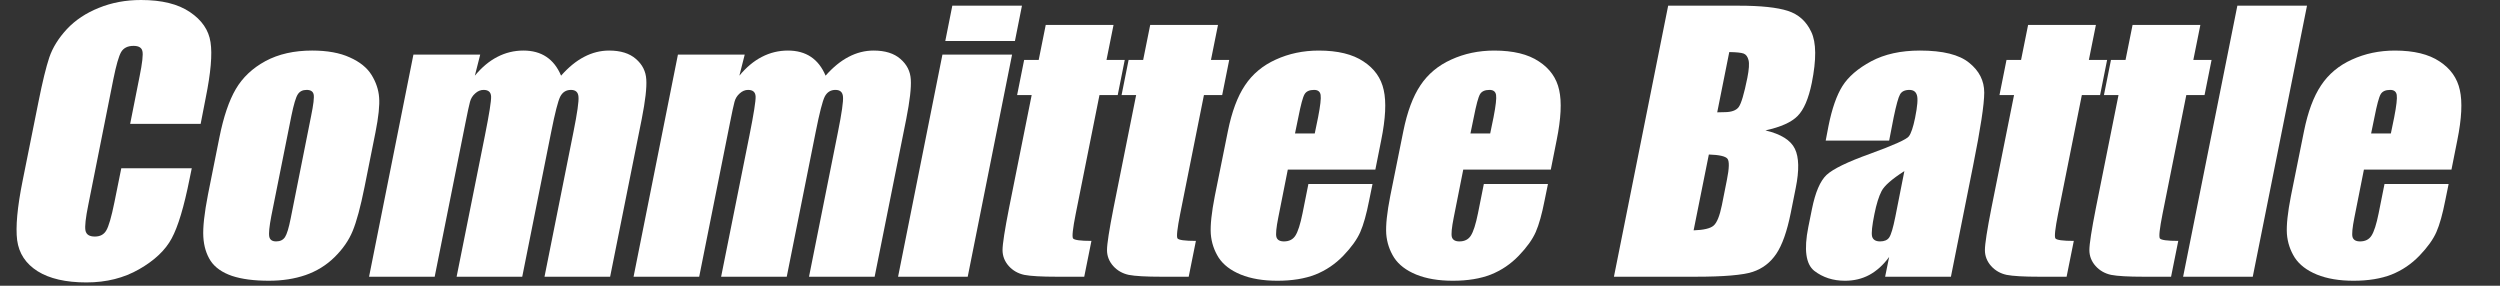 <?xml version="1.0" encoding="UTF-8" standalone="no"?>
<!-- Created with Inkscape (http://www.inkscape.org/) -->

<svg
   xmlns:dc="http://purl.org/dc/elements/1.1/"
   xmlns:cc="http://creativecommons.org/ns#"
   xmlns:rdf="http://www.w3.org/1999/02/22-rdf-syntax-ns#"
   xmlns:svg="http://www.w3.org/2000/svg"
   xmlns="http://www.w3.org/2000/svg"
   xmlns:sodipodi="http://sodipodi.sourceforge.net/DTD/sodipodi-0.dtd"
   xmlns:inkscape="http://www.inkscape.org/namespaces/inkscape"
   width="700"
   height="80"
   viewBox="0 0 700 80"
   id="svg2"
   version="1.1"
   inkscape:version="0.91+devel+osxmenu r12922"
   sodipodi:docname="committee-battle.svg">
  <rect x="0" y="0" width="700" height="80" fill="#333333" stroke="none"/>
  <sodipodi:namedview
     id="base"
     pagecolor="#ffffff"
     bordercolor="#666666"
     borderopacity="1.0"
     inkscape:pageopacity="0.0"
     inkscape:pageshadow="2"
     inkscape:zoom="0.35"
     inkscape:cx="1294.0548"
     inkscape:cy="882.80302"
     inkscape:document-units="mm"
     inkscape:current-layer="layer1"
     showgrid="false"
     inkscape:window-width="1920"
     inkscape:window-height="1080"
     inkscape:window-x="0"
     inkscape:window-y="22"
     inkscape:window-maximized="0"
     fit-margin-top="0"
     fit-margin-left="0"
     fit-margin-right="0"
     fit-margin-bottom="0" />
  <g
     inkscape:label="Layer 1"
     inkscape:groupmode="layer"
     id="layer1"
     transform="translate(-55.624,-424.283)">
    <g
       style="font-style:normal;font-variant:normal;font-weight:normal;font-stretch:condensed;font-size:96px;line-height:125%;font-family:Impact;-inkscape-font-specification:'Impact Condensed';letter-spacing:0px;word-spacing:0px;fill:#ffffff;fill-opacity:1;stroke:none;stroke-width:1px;stroke-linecap:butt;stroke-linejoin:miter;stroke-opacity:1;"
       aria-label="Committee Battle"
       id="flowRoot4141"
       transform="translate(4.638)">
      <path
         d="m 107.166,458.97 -19.734,0 2.625,-13.219 q 1.172,-5.766 0.797,-7.172 -0.328,-1.453 -2.484,-1.453 -2.438,0 -3.469,1.734 -0.984,1.734 -2.156,7.5 l -7.031,35.25 q -1.125,5.531 -0.797,7.219 0.328,1.688 2.625,1.688 2.203,0 3.188,-1.688 1.031,-1.688 2.297,-7.922 l 1.922,-9.516 19.734,0 -0.609,2.953 q -2.344,11.766 -5.016,16.688 -2.625,4.922 -9.094,8.625 -6.422,3.703 -14.766,3.703 -8.672,0 -13.688,-3.141 -4.969,-3.141 -5.719,-8.672 -0.703,-5.578 1.547,-16.734 l 4.453,-22.172 q 1.641,-8.203 3,-12.281 1.406,-4.125 4.922,-7.922 3.562,-3.797 8.953,-5.953 5.391,-2.203 11.812,-2.203 8.719,0 13.688,3.375 5.016,3.375 5.766,8.438 0.797,5.016 -1.359,15.656 l -1.406,7.219 z"
         style="font-style:italic;font-variant:normal;font-weight:normal;font-stretch:normal;font-size:96px;font-family:Impact;-inkscape-font-specification:'Impact Italic';fill:#ffffff;fill-opacity:1"
         id="path4150"
         inkscape:connector-curvature="0" />
      <path
         d="m 156.104,461.408 -3.047,15.234 q -1.688,8.391 -3.328,12.328 -1.594,3.891 -5.062,7.312 -3.422,3.375 -8.109,5.016 -4.641,1.594 -10.266,1.594 -6.281,0 -10.359,-1.359 -4.078,-1.406 -5.953,-4.172 -1.828,-2.812 -2.062,-6.75 -0.234,-3.984 1.312,-11.906 l 3.188,-15.938 q 1.734,-8.672 4.594,-13.547 2.859,-4.875 8.297,-7.828 5.484,-2.953 13.078,-2.953 6.375,0 10.547,1.922 4.219,1.875 6.094,4.922 1.875,3.047 2.109,6.281 0.281,3.234 -1.031,9.844 z m -18,-4.688 q 0.984,-4.781 0.703,-6 -0.281,-1.266 -1.969,-1.266 -1.688,0 -2.484,1.266 -0.797,1.219 -1.781,6 l -5.625,28.078 q -0.844,4.406 -0.562,5.766 0.281,1.312 1.922,1.312 1.688,0 2.484,-1.219 0.797,-1.219 1.594,-5.25 l 5.719,-28.688 z"
         style="font-style:italic;font-variant:normal;font-weight:normal;font-stretch:normal;font-size:96px;font-family:Impact;-inkscape-font-specification:'Impact Italic';fill:#ffffff;fill-opacity:1"
         id="path4152"
         inkscape:connector-curvature="0" />
      <path
         d="m 185.447,439.564 -1.5,5.906 q 2.906,-3.516 6.281,-5.25 3.422,-1.781 7.312,-1.781 7.594,0 10.547,7.031 3.094,-3.516 6.422,-5.25 3.375,-1.781 7.031,-1.781 4.828,0 7.5,2.344 2.719,2.344 2.906,5.766 0.234,3.375 -1.266,11.016 l -8.859,44.203 -18.375,0 8.109,-40.547 q 1.594,-7.969 1.406,-9.844 -0.141,-1.922 -2.109,-1.922 -2.016,0 -3,1.875 -0.938,1.875 -2.531,9.891 l -8.109,40.547 -18.375,0 7.922,-39.516 q 1.828,-9.141 1.734,-10.969 -0.094,-1.828 -2.109,-1.828 -1.266,0 -2.344,0.984 -1.078,0.938 -1.453,2.344 -0.375,1.359 -1.266,5.859 l -8.625,43.125 -18.375,0 12.422,-62.203 18.703,0 z"
         style="font-style:italic;font-variant:normal;font-weight:normal;font-stretch:normal;font-size:96px;font-family:Impact;-inkscape-font-specification:'Impact Italic';fill:#ffffff;fill-opacity:1"
         id="path4154"
         inkscape:connector-curvature="0" />
      <path
         d="m 259.51,439.564 -1.5,5.906 q 2.906,-3.516 6.281,-5.25 3.422,-1.781 7.312,-1.781 7.594,0 10.547,7.031 3.094,-3.516 6.422,-5.25 3.375,-1.781 7.031,-1.781 4.828,0 7.5,2.344 2.719,2.344 2.906,5.766 0.234,3.375 -1.266,11.016 l -8.859,44.203 -18.375,0 8.109,-40.547 q 1.594,-7.969 1.406,-9.844 -0.141,-1.922 -2.109,-1.922 -2.016,0 -3,1.875 -0.938,1.875 -2.531,9.891 l -8.109,40.547 -18.375,0 7.922,-39.516 q 1.828,-9.141 1.734,-10.969 -0.094,-1.828 -2.109,-1.828 -1.266,0 -2.344,0.984 -1.078,0.938 -1.453,2.344 -0.375,1.359 -1.266,5.859 l -8.625,43.125 -18.375,0 12.422,-62.203 18.703,0 z"
         style="font-style:italic;font-variant:normal;font-weight:normal;font-stretch:normal;font-size:96px;font-family:Impact;-inkscape-font-specification:'Impact Italic';fill:#ffffff;fill-opacity:1"
         id="path4156"
         inkscape:connector-curvature="0" />
      <path
         d="m 337.135,425.876 -1.969,9.891 -19.5,0 1.969,-9.891 19.5,0 z m -2.766,13.688 -12.422,62.203 -19.5,0 12.422,-62.203 19.5,0 z"
         style="font-style:italic;font-variant:normal;font-weight:normal;font-stretch:normal;font-size:96px;font-family:Impact;-inkscape-font-specification:'Impact Italic';fill:#ffffff;fill-opacity:1"
         id="path4158"
         inkscape:connector-curvature="0" />
      <path
         d="m 362.775,431.267 -1.969,9.797 5.109,0 -1.969,9.844 -5.109,0 -6.656,33.281 q -1.219,6.141 -0.75,6.844 0.516,0.703 5.156,0.703 l -2.016,10.031 -7.641,0 q -6.469,0 -9.141,-0.516 -2.625,-0.562 -4.359,-2.484 -1.734,-1.969 -1.734,-4.453 0,-2.531 1.828,-11.812 l 6.328,-31.594 -4.078,0 1.969,-9.844 4.078,0 1.969,-9.797 18.984,0 z"
         style="font-style:italic;font-variant:normal;font-weight:normal;font-stretch:normal;font-size:96px;font-family:Impact;-inkscape-font-specification:'Impact Italic';fill:#ffffff;fill-opacity:1"
         id="path4160"
         inkscape:connector-curvature="0" />
      <path
         d="m 392.025,431.267 -1.969,9.797 5.109,0 -1.969,9.844 -5.109,0 -6.656,33.281 q -1.219,6.141 -0.75,6.844 0.516,0.703 5.156,0.703 l -2.016,10.031 -7.641,0 q -6.469,0 -9.141,-0.516 -2.625,-0.562 -4.359,-2.484 -1.734,-1.969 -1.734,-4.453 0,-2.531 1.828,-11.812 l 6.328,-31.594 -4.078,0 1.969,-9.844 4.078,0 1.969,-9.797 18.984,0 z"
         style="font-style:italic;font-variant:normal;font-weight:normal;font-stretch:normal;font-size:96px;font-family:Impact;-inkscape-font-specification:'Impact Italic';fill:#ffffff;fill-opacity:1"
         id="path4162"
         inkscape:connector-curvature="0" />
      <path
         d="m 436.088,471.767 -24.516,0 -2.672,13.453 q -0.844,4.219 -0.516,5.438 0.375,1.219 2.109,1.219 2.156,0 3.188,-1.594 1.078,-1.641 2.016,-6.281 l 1.641,-8.203 17.953,0 -0.938,4.594 q -1.125,5.766 -2.484,8.859 -1.359,3.094 -4.734,6.609 -3.375,3.516 -7.828,5.297 -4.453,1.734 -10.641,1.734 -6,0 -10.266,-1.734 -4.219,-1.734 -6.188,-4.734 -1.922,-3.047 -2.203,-6.656 -0.234,-3.656 1.125,-10.594 l 3.656,-18.141 q 1.641,-8.156 4.781,-12.844 3.141,-4.734 8.625,-7.219 5.531,-2.531 12.047,-2.531 7.969,0 12.516,3.047 4.594,3 5.672,8.016 1.125,4.969 -0.703,14.016 l -1.641,8.25 z m -16.969,-10.125 0.938,-4.547 q 0.938,-4.828 0.703,-6.234 -0.234,-1.406 -1.828,-1.406 -1.969,0 -2.672,1.219 -0.703,1.172 -1.734,6.422 l -0.938,4.547 5.531,0 z"
         style="font-style:italic;font-variant:normal;font-weight:normal;font-stretch:normal;font-size:96px;font-family:Impact;-inkscape-font-specification:'Impact Italic';fill:#ffffff;fill-opacity:1"
         id="path4164"
         inkscape:connector-curvature="0" />
      <path
         d="m 485.213,471.767 -24.516,0 -2.672,13.453 q -0.844,4.219 -0.516,5.438 0.375,1.219 2.109,1.219 2.156,0 3.188,-1.594 1.078,-1.641 2.016,-6.281 l 1.641,-8.203 17.953,0 -0.938,4.594 q -1.125,5.766 -2.484,8.859 -1.359,3.094 -4.734,6.609 -3.375,3.516 -7.828,5.297 -4.453,1.734 -10.641,1.734 -6,0 -10.266,-1.734 -4.219,-1.734 -6.188,-4.734 -1.922,-3.047 -2.203,-6.656 -0.234,-3.656 1.125,-10.594 l 3.656,-18.141 q 1.641,-8.156 4.781,-12.844 3.141,-4.734 8.625,-7.219 5.531,-2.531 12.047,-2.531 7.969,0 12.516,3.047 4.594,3 5.672,8.016 1.125,4.969 -0.703,14.016 l -1.641,8.25 z m -16.969,-10.125 0.938,-4.547 q 0.938,-4.828 0.703,-6.234 -0.234,-1.406 -1.828,-1.406 -1.969,0 -2.672,1.219 -0.703,1.172 -1.734,6.422 l -0.938,4.547 5.531,0 z"
         style="font-style:italic;font-variant:normal;font-weight:normal;font-stretch:normal;font-size:96px;font-family:Impact;-inkscape-font-specification:'Impact Italic';fill:#ffffff;fill-opacity:1"
         id="path4166"
         inkscape:connector-curvature="0" />
      <path
         d="m 518.072,425.876 19.688,0 q 9.328,0 13.828,1.453 4.5,1.453 6.562,5.906 2.109,4.406 0.141,14.25 -1.359,6.656 -3.984,9.281 -2.578,2.625 -9,4.031 6.516,1.547 8.25,5.156 1.734,3.562 0.234,10.969 l -1.406,7.031 q -1.547,7.688 -4.031,11.391 -2.484,3.703 -6.609,5.062 -4.125,1.359 -16.031,1.359 l -22.828,0 15.188,-75.891 z m 17.109,12.984 -3.375,16.875 q 1.312,-0.047 2.016,-0.047 2.906,0 3.984,-1.406 1.078,-1.453 2.438,-8.203 0.703,-3.562 0.328,-4.969 -0.375,-1.453 -1.359,-1.828 -0.984,-0.375 -4.031,-0.422 z m -5.719,28.688 -4.266,21.234 q 4.219,-0.141 5.578,-1.312 1.406,-1.172 2.344,-5.766 l 1.406,-7.078 q 0.984,-4.875 0.141,-5.906 -0.844,-1.031 -5.203,-1.172 z"
         style="font-style:italic;font-variant:normal;font-weight:normal;font-stretch:normal;font-size:96px;font-family:Impact;-inkscape-font-specification:'Impact Italic';fill:#ffffff;fill-opacity:1"
         id="path4168"
         inkscape:connector-curvature="0" />
      <path
         d="m 579.947,463.658 -17.766,0 0.797,-4.172 q 1.453,-7.219 3.891,-11.109 2.484,-3.938 8.062,-6.938 5.625,-3 13.641,-3 9.609,0 13.781,3.422 4.219,3.375 4.219,8.344 0,4.922 -3.094,20.344 l -6.234,31.219 -18.422,0 1.125,-5.531 q -2.438,3.328 -5.531,5.016 -3.047,1.641 -6.844,1.641 -4.969,0 -8.578,-2.766 -3.562,-2.812 -1.688,-12.234 l 1.031,-5.109 q 1.406,-6.984 4.078,-9.516 2.719,-2.531 12.141,-5.906 10.031,-3.656 10.922,-4.922 0.938,-1.266 1.734,-5.156 0.984,-4.875 0.516,-6.328 -0.422,-1.5 -2.109,-1.5 -1.922,0 -2.625,1.266 -0.703,1.219 -1.781,6.422 l -1.266,6.516 z m 4.266,8.531 q -5.203,3.328 -6.375,5.578 -1.172,2.25 -2.016,6.469 -0.984,4.828 -0.656,6.234 0.375,1.406 2.25,1.406 1.781,0 2.531,-1.078 0.797,-1.125 1.734,-5.812 l 2.531,-12.797 z"
         style="font-style:italic;font-variant:normal;font-weight:normal;font-stretch:normal;font-size:96px;font-family:Impact;-inkscape-font-specification:'Impact Italic';fill:#ffffff;fill-opacity:1"
         id="path4170"
         inkscape:connector-curvature="0" />
      <path
         d="m 637.838,431.267 -1.969,9.797 5.109,0 -1.969,9.844 -5.109,0 -6.656,33.281 q -1.219,6.141 -0.75,6.844 0.516,0.703 5.156,0.703 l -2.016,10.031 -7.641,0 q -6.469,0 -9.141,-0.516 -2.625,-0.562 -4.359,-2.484 -1.734,-1.969 -1.734,-4.453 0,-2.531 1.828,-11.812 l 6.328,-31.594 -4.078,0 1.969,-9.844 4.078,0 1.969,-9.797 18.984,0 z"
         style="font-style:italic;font-variant:normal;font-weight:normal;font-stretch:normal;font-size:96px;font-family:Impact;-inkscape-font-specification:'Impact Italic';fill:#ffffff;fill-opacity:1"
         id="path4172"
         inkscape:connector-curvature="0" />
      <path
         d="m 667.088,431.267 -1.969,9.797 5.109,0 -1.969,9.844 -5.109,0 -6.656,33.281 q -1.219,6.141 -0.75,6.844 0.516,0.703 5.156,0.703 l -2.016,10.031 -7.641,0 q -6.469,0 -9.141,-0.516 -2.625,-0.562 -4.359,-2.484 -1.734,-1.969 -1.734,-4.453 0,-2.531 1.828,-11.812 l 6.328,-31.594 -4.078,0 1.969,-9.844 4.078,0 1.969,-9.797 18.984,0 z"
         style="font-style:italic;font-variant:normal;font-weight:normal;font-stretch:normal;font-size:96px;font-family:Impact;-inkscape-font-specification:'Impact Italic';fill:#ffffff;fill-opacity:1"
         id="path4174"
         inkscape:connector-curvature="0" />
      <path
         d="m 696.947,425.876 -15.188,75.891 -19.5,0 15.188,-75.891 19.5,0 z"
         style="font-style:italic;font-variant:normal;font-weight:normal;font-stretch:normal;font-size:96px;font-family:Impact;-inkscape-font-specification:'Impact Italic';fill:#ffffff;fill-opacity:1"
         id="path4176"
         inkscape:connector-curvature="0" />
      <path
         d="m 737.4,471.767 -24.516,0 -2.672,13.453 q -0.844,4.219 -0.516,5.438 0.375,1.219 2.109,1.219 2.156,0 3.188,-1.594 1.078,-1.641 2.016,-6.281 l 1.641,-8.203 17.953,0 -0.938,4.594 q -1.125,5.766 -2.484,8.859 -1.359,3.094 -4.734,6.609 -3.375,3.516 -7.828,5.297 -4.453,1.734 -10.641,1.734 -6,0 -10.266,-1.734 -4.219,-1.734 -6.188,-4.734 -1.922,-3.047 -2.203,-6.656 -0.234,-3.656 1.125,-10.594 l 3.656,-18.141 q 1.641,-8.156 4.781,-12.844 3.141,-4.734 8.625,-7.219 5.531,-2.531 12.047,-2.531 7.969,0 12.516,3.047 4.594,3 5.672,8.016 1.125,4.969 -0.703,14.016 l -1.641,8.25 z m -16.969,-10.125 0.938,-4.547 q 0.938,-4.828 0.703,-6.234 -0.234,-1.406 -1.828,-1.406 -1.969,0 -2.672,1.219 -0.703,1.172 -1.734,6.422 l -0.938,4.547 5.531,0 z"
         style="font-style:italic;font-variant:normal;font-weight:normal;font-stretch:normal;font-size:96px;font-family:Impact;-inkscape-font-specification:'Impact Italic';fill:#ffffff;fill-opacity:1"
         id="path4178"
         inkscape:connector-curvature="0" />
    </g>
  </g>
</svg>
